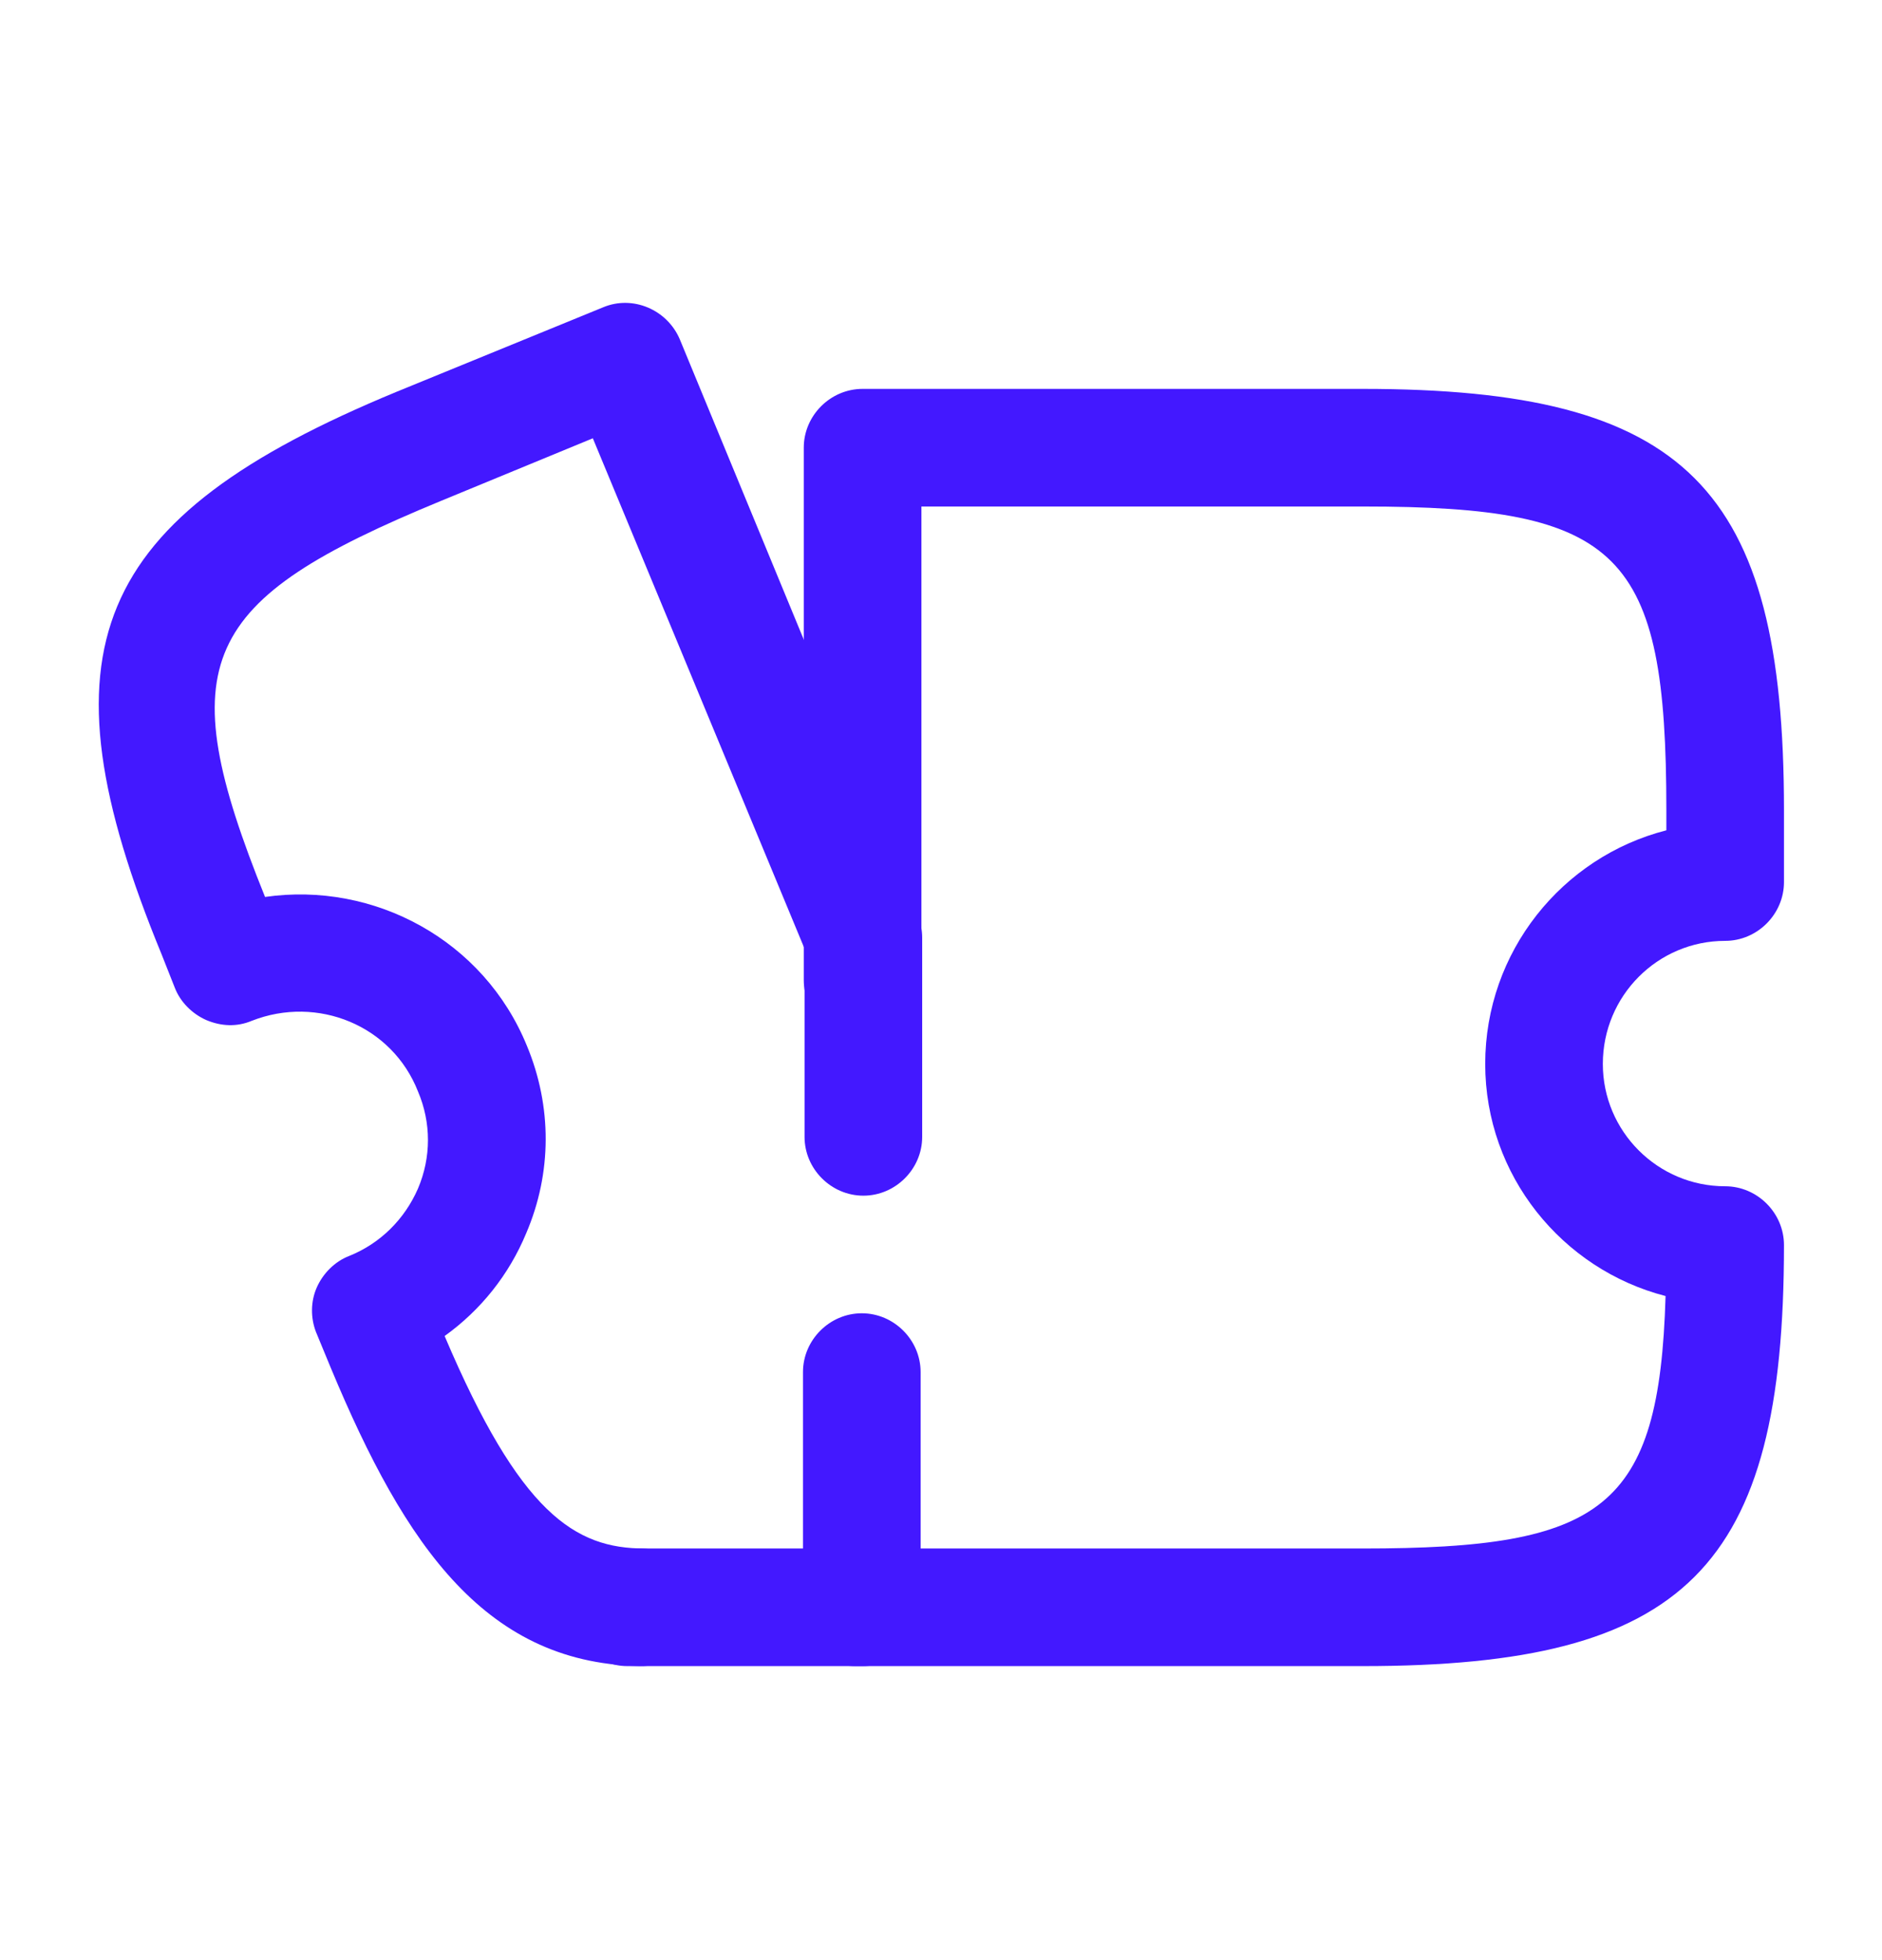 <svg width="24" height="25" viewBox="0 0 24 25" fill="none" xmlns="http://www.w3.org/2000/svg">
<path d="M17.38 21.25H10.91C10.5 21.25 10.16 20.91 10.16 20.5C10.16 20.09 10.5 19.75 10.91 19.75H17.38C20.44 19.75 21.16 19.25 21.24 16.53C19.92 16.19 18.94 14.99 18.94 13.57C18.94 12.14 19.92 10.93 21.25 10.59V10.33C21.25 7.04 20.67 6.46 17.38 6.46H11.75V12.5C11.75 12.91 11.41 13.25 11 13.25C10.59 13.25 10.25 12.91 10.25 12.5V5.71C10.25 5.3 10.59 4.96 11 4.96H17.38C21.5 4.96 22.75 6.21 22.75 10.33V11.25C22.75 11.66 22.41 12 22 12C21.14 12 20.44 12.7 20.44 13.57C20.44 14.43 21.14 15.13 22 15.13C22.41 15.13 22.75 15.47 22.75 15.88C22.75 20 21.5 21.25 17.38 21.25Z" fill="#4318FF"/>
<path d="M11 21.25H8.23C6.21 21.25 5.17 19.73 4.22 17.45L4.03 16.99C3.96 16.81 3.96 16.6 4.04 16.42C4.12 16.24 4.27 16.09 4.45 16.02C4.85 15.86 5.16 15.55 5.33 15.16C5.5 14.76 5.5 14.32 5.33 13.92C5 13.08 4.05 12.69 3.21 13.02C3.02 13.1 2.82 13.09 2.63 13.01C2.45 12.93 2.3 12.78 2.23 12.6L2.06 12.17C0.46 8.28 1.16 6.61 5.05 5L7.69 3.92C8.07 3.76 8.51 3.95 8.67 4.33L11.7 11.67C11.74 11.76 11.76 11.86 11.76 11.96V14.5C11.76 14.91 11.42 15.25 11.01 15.25C10.6 15.25 10.26 14.91 10.26 14.5V12.1L7.56 5.59L5.62 6.39C2.54 7.66 2.17 8.44 3.38 11.44C4.77 11.24 6.17 11.99 6.72 13.34C7.04 14.11 7.04 14.96 6.71 15.73C6.49 16.26 6.13 16.71 5.67 17.04C6.63 19.3 7.33 19.75 8.22 19.75H10.24V17.5C10.24 17.09 10.58 16.75 10.99 16.75C11.4 16.75 11.74 17.09 11.74 17.5V20.5C11.75 20.91 11.41 21.25 11 21.25Z" fill="#4318FF"/>
<path d="M8.17 21.25H8C7.59 21.25 7.25 20.91 7.25 20.5C7.25 20.09 7.59 19.75 8 19.75H8.17C8.58 19.75 8.92 20.09 8.92 20.5C8.92 20.91 8.58 21.25 8.17 21.25Z" fill="#4318FF"/>
</svg>
